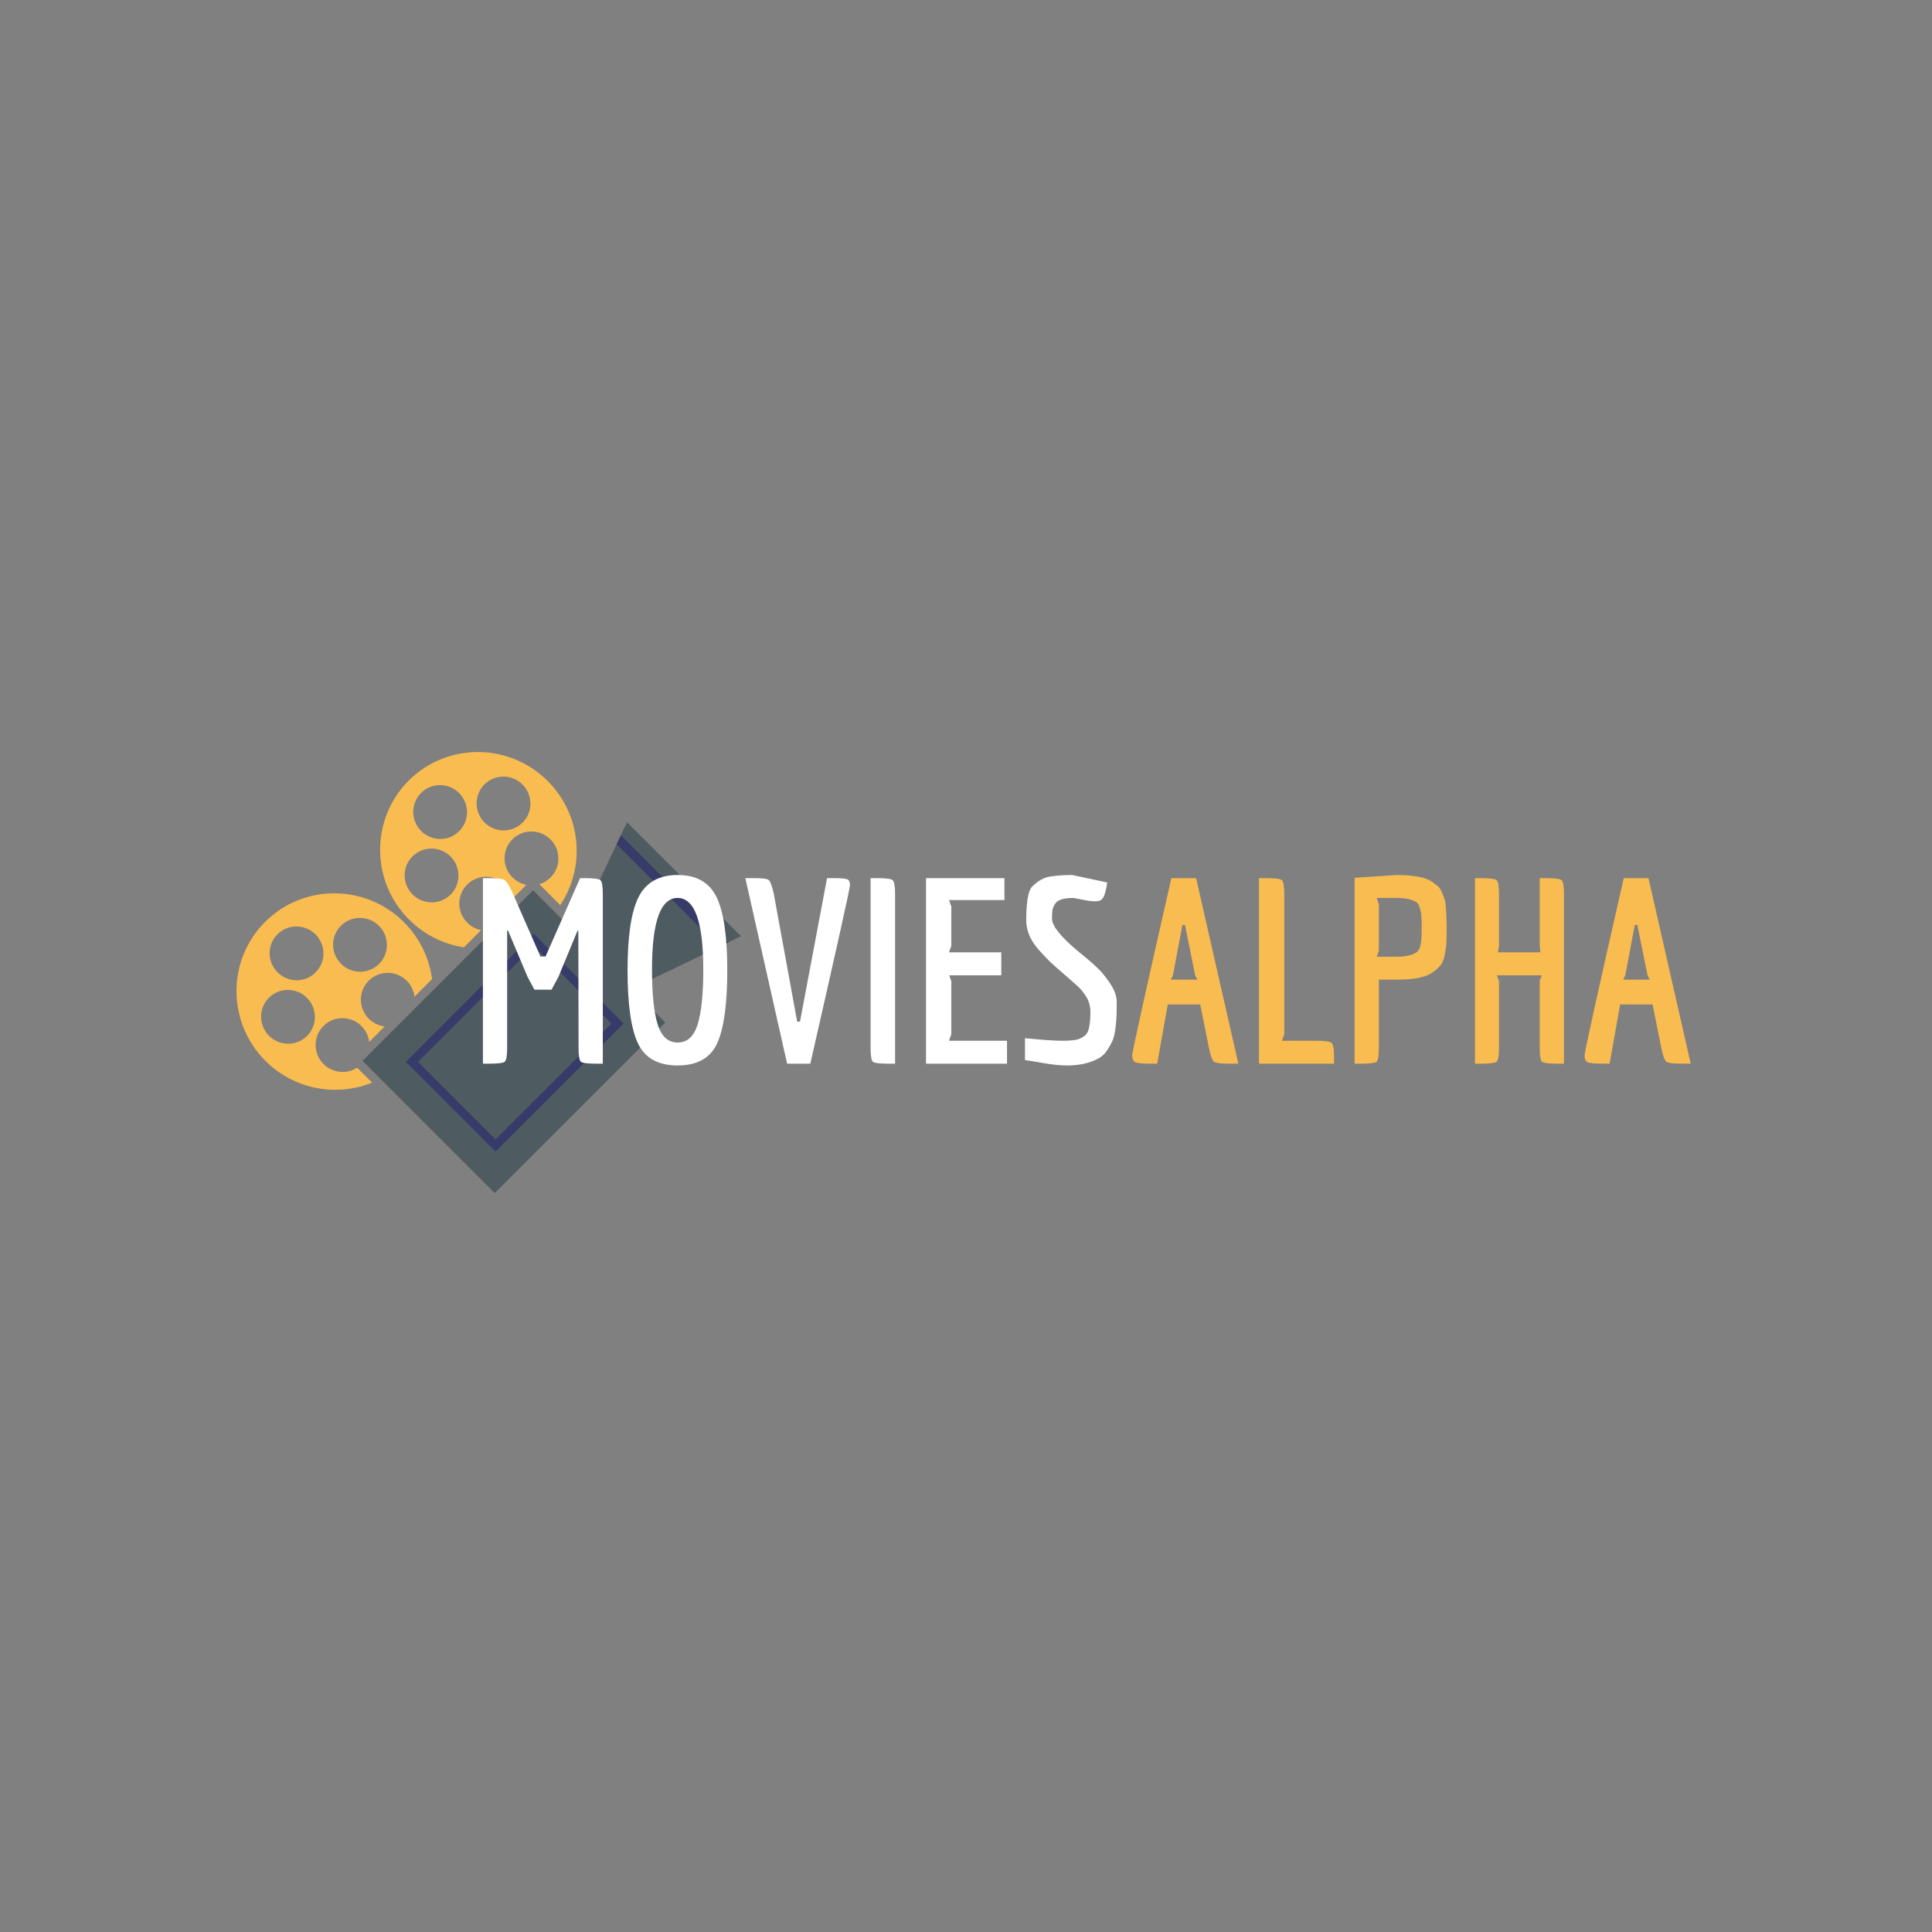<?xml version="1.0" encoding="UTF-8"?>
<svg xmlns="http://www.w3.org/2000/svg" xmlns:xlink="http://www.w3.org/1999/xlink" width="375pt" height="375pt" viewBox="0 0 375 375" version="1.2">
<rect x="0" y="0" width="375" height="375" fill="#808080" stroke="none"/>
<defs>
<g>
<symbol overflow="visible" id="glyph0-0">
<path style="stroke:none;" d=""/>
</symbol>
<symbol overflow="visible" id="glyph0-1">
<path style="stroke:none;" d="M 6.953 -25.859 L 6.953 -3.047 C 6.953 -1.516 6.789 -0.625 6.469 -0.375 C 6.156 -0.125 5.117 0 3.359 0 L 2.25 0 L 2.25 -36.016 L 3.406 -36.016 C 5 -36.016 5.992 -35.898 6.391 -35.672 C 6.797 -35.441 7.316 -34.641 7.953 -33.266 L 13.406 -20.812 L 14.406 -20.812 L 21.109 -36.016 L 21.859 -36.016 C 23.66 -36.016 24.719 -35.891 25.031 -35.641 C 25.352 -35.391 25.516 -34.5 25.516 -32.969 L 25.516 0 L 24.422 0 C 22.617 0 21.566 -0.125 21.266 -0.375 C 20.961 -0.625 20.812 -1.516 20.812 -3.047 L 20.766 -25.812 L 20.609 -25.812 L 16.906 -16.859 L 15.562 -14.359 L 12.25 -14.359 L 10.906 -16.859 L 7.109 -25.859 Z M 6.953 -25.859 "/>
</symbol>
<symbol overflow="visible" id="glyph0-2">
<path style="stroke:none;" d="M 12.219 0.344 C 8.438 0.344 5.867 -1.086 4.516 -3.953 C 3.172 -6.816 2.5 -11.551 2.5 -18.156 C 2.5 -24.758 3.211 -29.488 4.641 -32.344 C 6.078 -35.195 8.602 -36.625 12.219 -36.625 C 15.844 -36.625 18.352 -35.207 19.75 -32.375 C 21.156 -29.539 21.859 -24.801 21.859 -18.156 C 21.859 -11.52 21.195 -6.773 19.875 -3.922 C 18.562 -1.078 16.008 0.344 12.219 0.344 Z M 7.25 -18.312 C 7.25 -13.539 7.613 -9.977 8.344 -7.625 C 9.082 -5.281 10.379 -4.109 12.234 -4.109 C 14.086 -4.109 15.379 -5.281 16.109 -7.625 C 16.836 -9.977 17.203 -13.523 17.203 -18.266 C 17.203 -27.535 15.539 -32.172 12.219 -32.172 C 8.906 -32.172 7.25 -27.551 7.25 -18.312 Z M 7.25 -18.312 "/>
</symbol>
<symbol overflow="visible" id="glyph0-3">
<path style="stroke:none;" d="M 18.266 -36.016 C 19.566 -36.016 20.398 -35.941 20.766 -35.797 C 21.129 -35.648 21.312 -35.273 21.312 -34.672 C 21.312 -34.066 18.742 -22.508 13.609 0 L 9.109 0 L 1 -36.016 L 2.797 -36.016 C 4.336 -36.016 5.254 -35.891 5.547 -35.641 C 5.848 -35.391 6.164 -34.535 6.5 -33.078 L 11.062 -8.156 L 11.609 -8.156 L 16.859 -36.016 Z M 18.266 -36.016 "/>
</symbol>
<symbol overflow="visible" id="glyph0-4">
<path style="stroke:none;" d="M 3 -3.047 L 3 -36.016 L 4.047 -36.016 C 5.879 -36.016 6.953 -35.891 7.266 -35.641 C 7.586 -35.391 7.75 -34.5 7.75 -32.969 L 7.75 0 L 6.609 0 C 4.805 0 3.754 -0.125 3.453 -0.375 C 3.148 -0.625 3 -1.516 3 -3.047 Z M 3 -3.047 "/>
</symbol>
<symbol overflow="visible" id="glyph0-5">
<path style="stroke:none;" d="M 18.719 -4.453 L 18.719 0 L 3 0 L 3 -36.016 L 18.219 -36.016 L 18.219 -31.766 L 7.453 -31.766 L 7.906 -30.516 L 7.906 -22.859 L 7.453 -21.609 L 17.609 -21.609 L 17.609 -17.156 L 7.5 -17.156 L 7.906 -16.016 L 7.906 -5.703 L 7.453 -4.453 Z M 18.719 -4.453 "/>
</symbol>
<symbol overflow="visible" id="glyph0-6">
<path style="stroke:none;" d="M 2 -4.953 C 5.332 -4.617 7.766 -4.453 9.297 -4.453 C 10.836 -4.453 11.898 -4.566 12.484 -4.797 C 13.066 -5.035 13.508 -5.312 13.812 -5.625 C 14.113 -5.945 14.328 -6.422 14.453 -7.047 C 14.617 -7.848 14.703 -8.832 14.703 -10 C 14.703 -11.164 14.422 -12.18 13.859 -13.047 C 13.297 -13.922 12.77 -14.57 12.281 -15 C 11.801 -15.438 10.926 -16.207 9.656 -17.312 C 8.383 -18.414 7.488 -19.207 6.969 -19.688 C 6.457 -20.164 5.734 -20.926 4.797 -21.969 C 3.098 -23.832 2.25 -25.781 2.25 -27.812 C 2.25 -31.352 2.617 -33.523 3.359 -34.328 C 4.484 -35.492 5.695 -36.164 7 -36.344 C 8.301 -36.531 9.688 -36.625 11.156 -36.625 L 17.969 -35.172 C 17.695 -33.266 17.312 -32.145 16.812 -31.812 C 16.57 -31.613 16.16 -31.516 15.578 -31.516 C 14.992 -31.516 14.238 -31.613 13.312 -31.812 L 11.406 -32.172 C 9.438 -32.172 8.238 -31.77 7.812 -30.969 C 7.539 -30.531 7.379 -30.129 7.328 -29.766 C 7.273 -29.398 7.25 -28.852 7.25 -28.125 C 7.25 -26.75 8.938 -24.645 12.312 -21.812 C 13.906 -20.539 15.148 -19.473 16.047 -18.609 C 16.953 -17.742 17.805 -16.691 18.609 -15.453 C 19.41 -14.223 19.812 -13.055 19.812 -11.953 C 19.812 -10.859 19.801 -10.02 19.781 -9.438 C 19.77 -8.852 19.703 -8.051 19.578 -7.031 C 19.461 -6.008 19.289 -5.211 19.062 -4.641 C 18.832 -4.078 18.484 -3.426 18.016 -2.688 C 17.547 -1.957 16.977 -1.41 16.312 -1.047 C 14.613 -0.117 12.578 0.344 10.203 0.344 C 8.867 0.344 7.316 0.188 5.547 -0.125 C 3.785 -0.438 2.602 -0.629 2 -0.703 Z M 2 -4.953 "/>
</symbol>
<symbol overflow="visible" id="glyph0-7">
<path style="stroke:none;" d="M 19.969 0 C 18.258 0 17.227 -0.129 16.875 -0.391 C 16.531 -0.66 16.207 -1.547 15.906 -3.047 L 14.203 -11.5 L 7.906 -11.5 L 5.859 0 L 4.703 0 C 3.098 0 2.078 -0.086 1.641 -0.266 C 1.211 -0.453 1 -0.891 1 -1.578 C 1 -2.266 3.535 -13.742 8.609 -36.016 L 13.406 -36.016 L 21.609 0 Z M 10.75 -26.922 L 8.906 -17.156 L 8.5 -16.312 L 13.656 -16.312 C 13.625 -16.344 13.539 -16.5 13.406 -16.781 C 13.27 -17.062 13.203 -17.223 13.203 -17.266 L 11.25 -26.922 Z M 10.75 -26.922 "/>
</symbol>
<symbol overflow="visible" id="glyph0-8">
<path style="stroke:none;" d="M 13.906 -4.453 C 15.707 -4.453 16.766 -4.316 17.078 -4.047 C 17.398 -3.785 17.562 -2.883 17.562 -1.344 L 17.562 0 L 3 0 L 3 -36.016 L 4.25 -36.016 C 6.051 -36.016 7.109 -35.891 7.422 -35.641 C 7.742 -35.391 7.906 -34.5 7.906 -32.969 L 7.906 -5.703 L 7.453 -4.453 Z M 13.906 -4.453 "/>
</symbol>
<symbol overflow="visible" id="glyph0-9">
<path style="stroke:none;" d="M 7.703 -3.047 C 7.703 -1.516 7.551 -0.625 7.25 -0.375 C 6.945 -0.125 5.898 0 4.109 0 L 3 0 L 3 -36.078 L 11.109 -36.625 C 14.441 -36.625 16.742 -36.191 18.016 -35.328 C 18.484 -34.992 18.875 -34.691 19.188 -34.422 C 19.5 -34.148 19.766 -33.738 19.984 -33.188 C 20.203 -32.645 20.367 -32.195 20.484 -31.844 C 20.598 -31.488 20.676 -30.945 20.719 -30.219 C 20.812 -28.945 20.859 -27.672 20.859 -26.391 C 20.859 -25.109 20.844 -24.141 20.812 -23.484 C 20.781 -22.836 20.672 -22.047 20.484 -21.109 C 20.305 -20.18 20.016 -19.484 19.609 -19.016 C 19.211 -18.547 18.664 -18.078 17.969 -17.609 C 16.727 -16.742 14.457 -16.312 11.156 -16.312 L 7.703 -16.312 Z M 11.156 -20.766 C 12.789 -20.766 14.055 -21.031 14.953 -21.562 C 15.523 -21.895 15.859 -22.781 15.953 -24.219 C 15.992 -24.688 16.016 -25.426 16.016 -26.438 C 16.016 -27.457 15.992 -28.191 15.953 -28.641 C 15.922 -29.086 15.828 -29.602 15.672 -30.188 C 15.523 -30.77 15.285 -31.164 14.953 -31.375 C 14.055 -31.906 12.789 -32.172 11.156 -32.172 L 7.297 -32.172 L 7.703 -30.922 L 7.703 -21.906 L 7.297 -20.766 Z M 11.156 -20.766 "/>
</symbol>
<symbol overflow="visible" id="glyph0-10">
<path style="stroke:none;" d="M 7.656 -3.047 C 7.656 -1.516 7.492 -0.625 7.172 -0.375 C 6.859 -0.125 5.816 0 4.047 0 L 3 0 L 3 -36.016 L 4.047 -36.016 C 5.816 -36.016 6.859 -35.891 7.172 -35.641 C 7.492 -35.391 7.656 -34.5 7.656 -32.969 L 7.656 -22.859 L 7.453 -21.609 L 15.703 -21.609 L 15.562 -22.859 L 15.562 -36.016 L 16.656 -36.016 C 18.426 -36.016 19.469 -35.891 19.781 -35.641 C 20.102 -35.391 20.266 -34.5 20.266 -32.969 L 20.266 0 L 19.266 0 C 17.43 0 16.352 -0.125 16.031 -0.375 C 15.719 -0.625 15.562 -1.516 15.562 -3.047 L 15.562 -16.109 L 15.953 -17.156 L 7.25 -17.156 L 7.656 -16.016 Z M 7.656 -3.047 "/>
</symbol>
</g>
<clipPath id="clip1">
  <path d="M 37 228 L 50 228 L 50 242 L 37 242 Z M 37 228 "/>
</clipPath>
<clipPath id="clip2">
  <path d="M 37.504 192.512 L 96.371 133.645 L 145.16 182.438 L 86.293 241.301 Z M 37.504 192.512 "/>
</clipPath>
<clipPath id="clip3">
  <path d="M 37.398 192.406 L 96.262 133.539 L 145.586 182.859 L 86.719 241.727 Z M 37.398 192.406 "/>
</clipPath>
<clipPath id="clip4">
  <path d="M 73 145 L 112 145 L 112 184 L 73 184 Z M 73 145 "/>
</clipPath>
<clipPath id="clip5">
  <path d="M 37.504 192.512 L 96.371 133.645 L 145.16 182.438 L 86.293 241.301 Z M 37.504 192.512 "/>
</clipPath>
<clipPath id="clip6">
  <path d="M 37.398 192.406 L 96.262 133.539 L 145.586 182.859 L 86.719 241.727 Z M 37.398 192.406 "/>
</clipPath>
<clipPath id="clip7">
  <path d="M 45 173 L 84 173 L 84 212 L 45 212 Z M 45 173 "/>
</clipPath>
<clipPath id="clip8">
  <path d="M 37.504 192.512 L 96.371 133.645 L 145.16 182.438 L 86.293 241.301 Z M 37.504 192.512 "/>
</clipPath>
<clipPath id="clip9">
  <path d="M 37.398 192.406 L 96.262 133.539 L 145.586 182.859 L 86.719 241.727 Z M 37.398 192.406 "/>
</clipPath>
<clipPath id="clip10">
  <path d="M 70 159 L 144 159 L 144 232 L 70 232 Z M 70 159 "/>
</clipPath>
<clipPath id="clip11">
  <path d="M 37.504 192.512 L 96.371 133.645 L 145.16 182.438 L 86.293 241.301 Z M 37.504 192.512 "/>
</clipPath>
<clipPath id="clip12">
  <path d="M 37.398 192.406 L 96.262 133.539 L 145.586 182.859 L 86.719 241.727 Z M 37.398 192.406 "/>
</clipPath>
<clipPath id="clip13">
  <path d="M 78 181 L 122 181 L 122 224 L 78 224 Z M 78 181 "/>
</clipPath>
<clipPath id="clip14">
  <path d="M 37.504 192.512 L 96.371 133.645 L 145.16 182.438 L 86.293 241.301 Z M 37.504 192.512 "/>
</clipPath>
<clipPath id="clip15">
  <path d="M 37.398 192.406 L 96.262 133.539 L 145.586 182.859 L 86.719 241.727 Z M 37.398 192.406 "/>
</clipPath>
<clipPath id="clip16">
  <path d="M 119 162 L 142 162 L 142 184 L 119 184 Z M 119 162 "/>
</clipPath>
<clipPath id="clip17">
  <path d="M 37.504 192.512 L 96.371 133.645 L 145.16 182.438 L 86.293 241.301 Z M 37.504 192.512 "/>
</clipPath>
<clipPath id="clip18">
  <path d="M 37.398 192.406 L 96.262 133.539 L 145.586 182.859 L 86.719 241.727 Z M 37.398 192.406 "/>
</clipPath>
</defs>
<g id="surface1">
<g clip-path="url(#clip1)" clip-rule="nonzero">
<g clip-path="url(#clip2)" clip-rule="nonzero">
<g clip-path="url(#clip3)" clip-rule="nonzero">
<path style=" stroke:none;fill-rule:nonzero;fill:rgb(30.589%,35.689%,37.65%);fill-opacity:1;" d="M 32.938 236.82 L 41.043 228.711 L 49.191 236.859 L 41.086 244.969 Z M 32.938 236.82 "/>
</g>
</g>
</g>
<g clip-path="url(#clip4)" clip-rule="nonzero">
<g clip-path="url(#clip5)" clip-rule="nonzero">
<g clip-path="url(#clip6)" clip-rule="nonzero">
<path style=" stroke:none;fill-rule:nonzero;fill:rgb(97.649%,73.729%,31.369%);fill-opacity:1;" d="M 79.328 151.516 C 71.906 158.938 71.934 171.02 79.398 178.484 C 82.402 181.488 86.148 183.277 90.043 183.879 L 93.383 180.535 C 92.391 180.344 91.457 179.859 90.691 179.09 C 88.645 177.043 88.637 173.738 90.672 171.703 C 92.707 169.668 96.012 169.676 98.055 171.723 C 98.824 172.492 99.301 173.438 99.504 174.418 L 102.172 171.746 C 101.184 171.555 100.25 171.066 99.48 170.301 C 97.434 168.254 97.426 164.949 99.461 162.914 C 101.496 160.879 104.801 160.887 106.848 162.934 C 108.895 164.98 108.902 168.281 106.867 170.32 C 106.23 170.953 105.488 171.387 104.688 171.621 L 108.742 175.68 C 113.703 168.281 112.875 158.16 106.309 151.594 C 98.812 144.121 86.754 144.09 79.328 151.516 Z M 87.469 173.633 C 85.43 175.668 82.129 175.66 80.082 173.613 C 78.035 171.566 78.027 168.262 80.062 166.227 C 82.098 164.191 85.402 164.199 87.449 166.246 C 89.496 168.293 89.492 171.605 87.469 173.633 Z M 89.133 161.32 C 87.098 163.355 83.797 163.348 81.75 161.301 C 79.703 159.254 79.695 155.949 81.73 153.914 C 83.766 151.879 87.07 151.887 89.117 153.934 C 91.148 155.992 91.16 159.297 89.133 161.32 Z M 101.434 159.664 C 99.398 161.699 96.098 161.691 94.051 159.645 C 92.004 157.598 91.996 154.297 94.031 152.258 C 96.066 150.223 99.371 150.23 101.418 152.277 C 103.461 154.324 103.473 157.629 101.434 159.664 Z M 101.434 159.664 "/>
</g>
</g>
</g>
<g clip-path="url(#clip7)" clip-rule="nonzero">
<g clip-path="url(#clip8)" clip-rule="nonzero">
<g clip-path="url(#clip9)" clip-rule="nonzero">
<path style=" stroke:none;fill-rule:nonzero;fill:rgb(97.649%,73.729%,31.369%);fill-opacity:1;" d="M 51.453 178.941 C 44.027 186.367 44.059 198.449 51.52 205.91 C 57.129 211.516 65.34 212.93 72.223 210.141 L 69.328 207.242 C 67.312 208.547 64.574 208.305 62.801 206.531 C 60.754 204.484 60.746 201.18 62.781 199.145 C 64.816 197.109 68.121 197.117 70.168 199.164 C 71.031 200.027 71.527 201.113 71.66 202.234 L 74.66 199.234 C 73.539 199.102 72.453 198.602 71.59 197.738 C 69.543 195.695 69.535 192.391 71.57 190.355 C 73.609 188.32 76.91 188.328 78.957 190.375 C 79.82 191.238 80.32 192.324 80.453 193.445 L 83.863 190.031 C 83.324 186.008 81.52 182.109 78.422 179.012 C 70.957 171.547 58.879 171.516 51.453 178.941 Z M 59.602 201.07 C 57.566 203.105 54.262 203.098 52.215 201.051 C 50.172 199.008 50.16 195.703 52.199 193.668 C 54.234 191.633 57.535 191.641 59.582 193.688 C 61.629 195.73 61.637 199.035 59.602 201.07 Z M 61.258 188.746 C 59.223 190.781 55.918 190.773 53.871 188.727 C 51.824 186.684 51.816 183.379 53.852 181.344 C 55.891 179.309 59.191 179.316 61.238 181.363 C 63.285 183.406 63.293 186.711 61.258 188.746 Z M 73.562 179.707 C 75.609 181.754 75.617 185.055 73.582 187.09 C 71.547 189.129 68.242 189.117 66.195 187.074 C 64.148 185.027 64.141 181.723 66.176 179.688 C 68.199 177.664 71.516 177.66 73.562 179.707 Z M 73.562 179.707 "/>
</g>
</g>
</g>
<g clip-path="url(#clip10)" clip-rule="nonzero">
<g clip-path="url(#clip11)" clip-rule="nonzero">
<g clip-path="url(#clip12)" clip-rule="nonzero">
<path style=" stroke:none;fill-rule:nonzero;fill:rgb(30.589%,35.689%,37.65%);fill-opacity:1;" d="M 111.586 180.926 L 103.473 172.812 L 70.371 205.91 L 96.156 231.695 L 129.258 198.594 L 122.609 191.949 L 143.82 181.715 L 121.715 159.609 Z M 111.586 180.926 "/>
</g>
</g>
</g>
<g clip-path="url(#clip13)" clip-rule="nonzero">
<g clip-path="url(#clip14)" clip-rule="nonzero">
<g clip-path="url(#clip15)" clip-rule="nonzero">
<path style=" stroke:none;fill-rule:nonzero;fill:rgb(21.57%,23.14%,41.179%);fill-opacity:1;" d="M 121.047 198.668 L 96.195 223.52 L 78.773 206.098 L 103.613 181.258 L 121.035 198.68 Z M 96.188 221.16 L 118.676 198.676 L 103.621 183.617 L 81.133 206.105 Z M 96.188 221.16 "/>
</g>
</g>
</g>
<g clip-path="url(#clip16)" clip-rule="nonzero">
<g clip-path="url(#clip17)" clip-rule="nonzero">
<g clip-path="url(#clip18)" clip-rule="nonzero">
<path style=" stroke:none;fill-rule:nonzero;fill:rgb(21.57%,23.14%,41.179%);fill-opacity:1;" d="M 119.684 163.863 L 139.59 183.77 L 141.309 182.922 L 120.516 162.129 Z M 119.684 163.863 "/>
</g>
</g>
</g>
<g style="fill:rgb(100%,100%,100%);fill-opacity:1;">
  <use xlink:href="#glyph0-1" x="91.487" y="206.462"/>
</g>
<g style="fill:rgb(100%,100%,100%);fill-opacity:1;">
  <use xlink:href="#glyph0-2" x="119.305" y="206.462"/>
</g>
<g style="fill:rgb(100%,100%,100%);fill-opacity:1;">
  <use xlink:href="#glyph0-3" x="143.67" y="206.462"/>
</g>
<g style="fill:rgb(100%,100%,100%);fill-opacity:1;">
  <use xlink:href="#glyph0-4" x="165.984" y="206.462"/>
</g>
<g style="fill:rgb(100%,100%,100%);fill-opacity:1;">
  <use xlink:href="#glyph0-5" x="176.741" y="206.462"/>
</g>
<g style="fill:rgb(100%,100%,100%);fill-opacity:1;">
  <use xlink:href="#glyph0-6" x="196.944" y="206.462"/>
</g>
<g style="fill:rgb(97.649%,73.729%,31.369%);fill-opacity:1;">
  <use xlink:href="#glyph0-7" x="218.755" y="206.462"/>
</g>
<g style="fill:rgb(97.649%,73.729%,31.369%);fill-opacity:1;">
  <use xlink:href="#glyph0-8" x="241.369" y="206.462"/>
</g>
<g style="fill:rgb(97.649%,73.729%,31.369%);fill-opacity:1;">
  <use xlink:href="#glyph0-9" x="259.931" y="206.462"/>
</g>
<g style="fill:rgb(97.649%,73.729%,31.369%);fill-opacity:1;">
  <use xlink:href="#glyph0-10" x="283.296" y="206.462"/>
</g>
<g style="fill:rgb(97.649%,73.729%,31.369%);fill-opacity:1;">
  <use xlink:href="#glyph0-7" x="306.56" y="206.462"/>
</g>
</g>
</svg>
